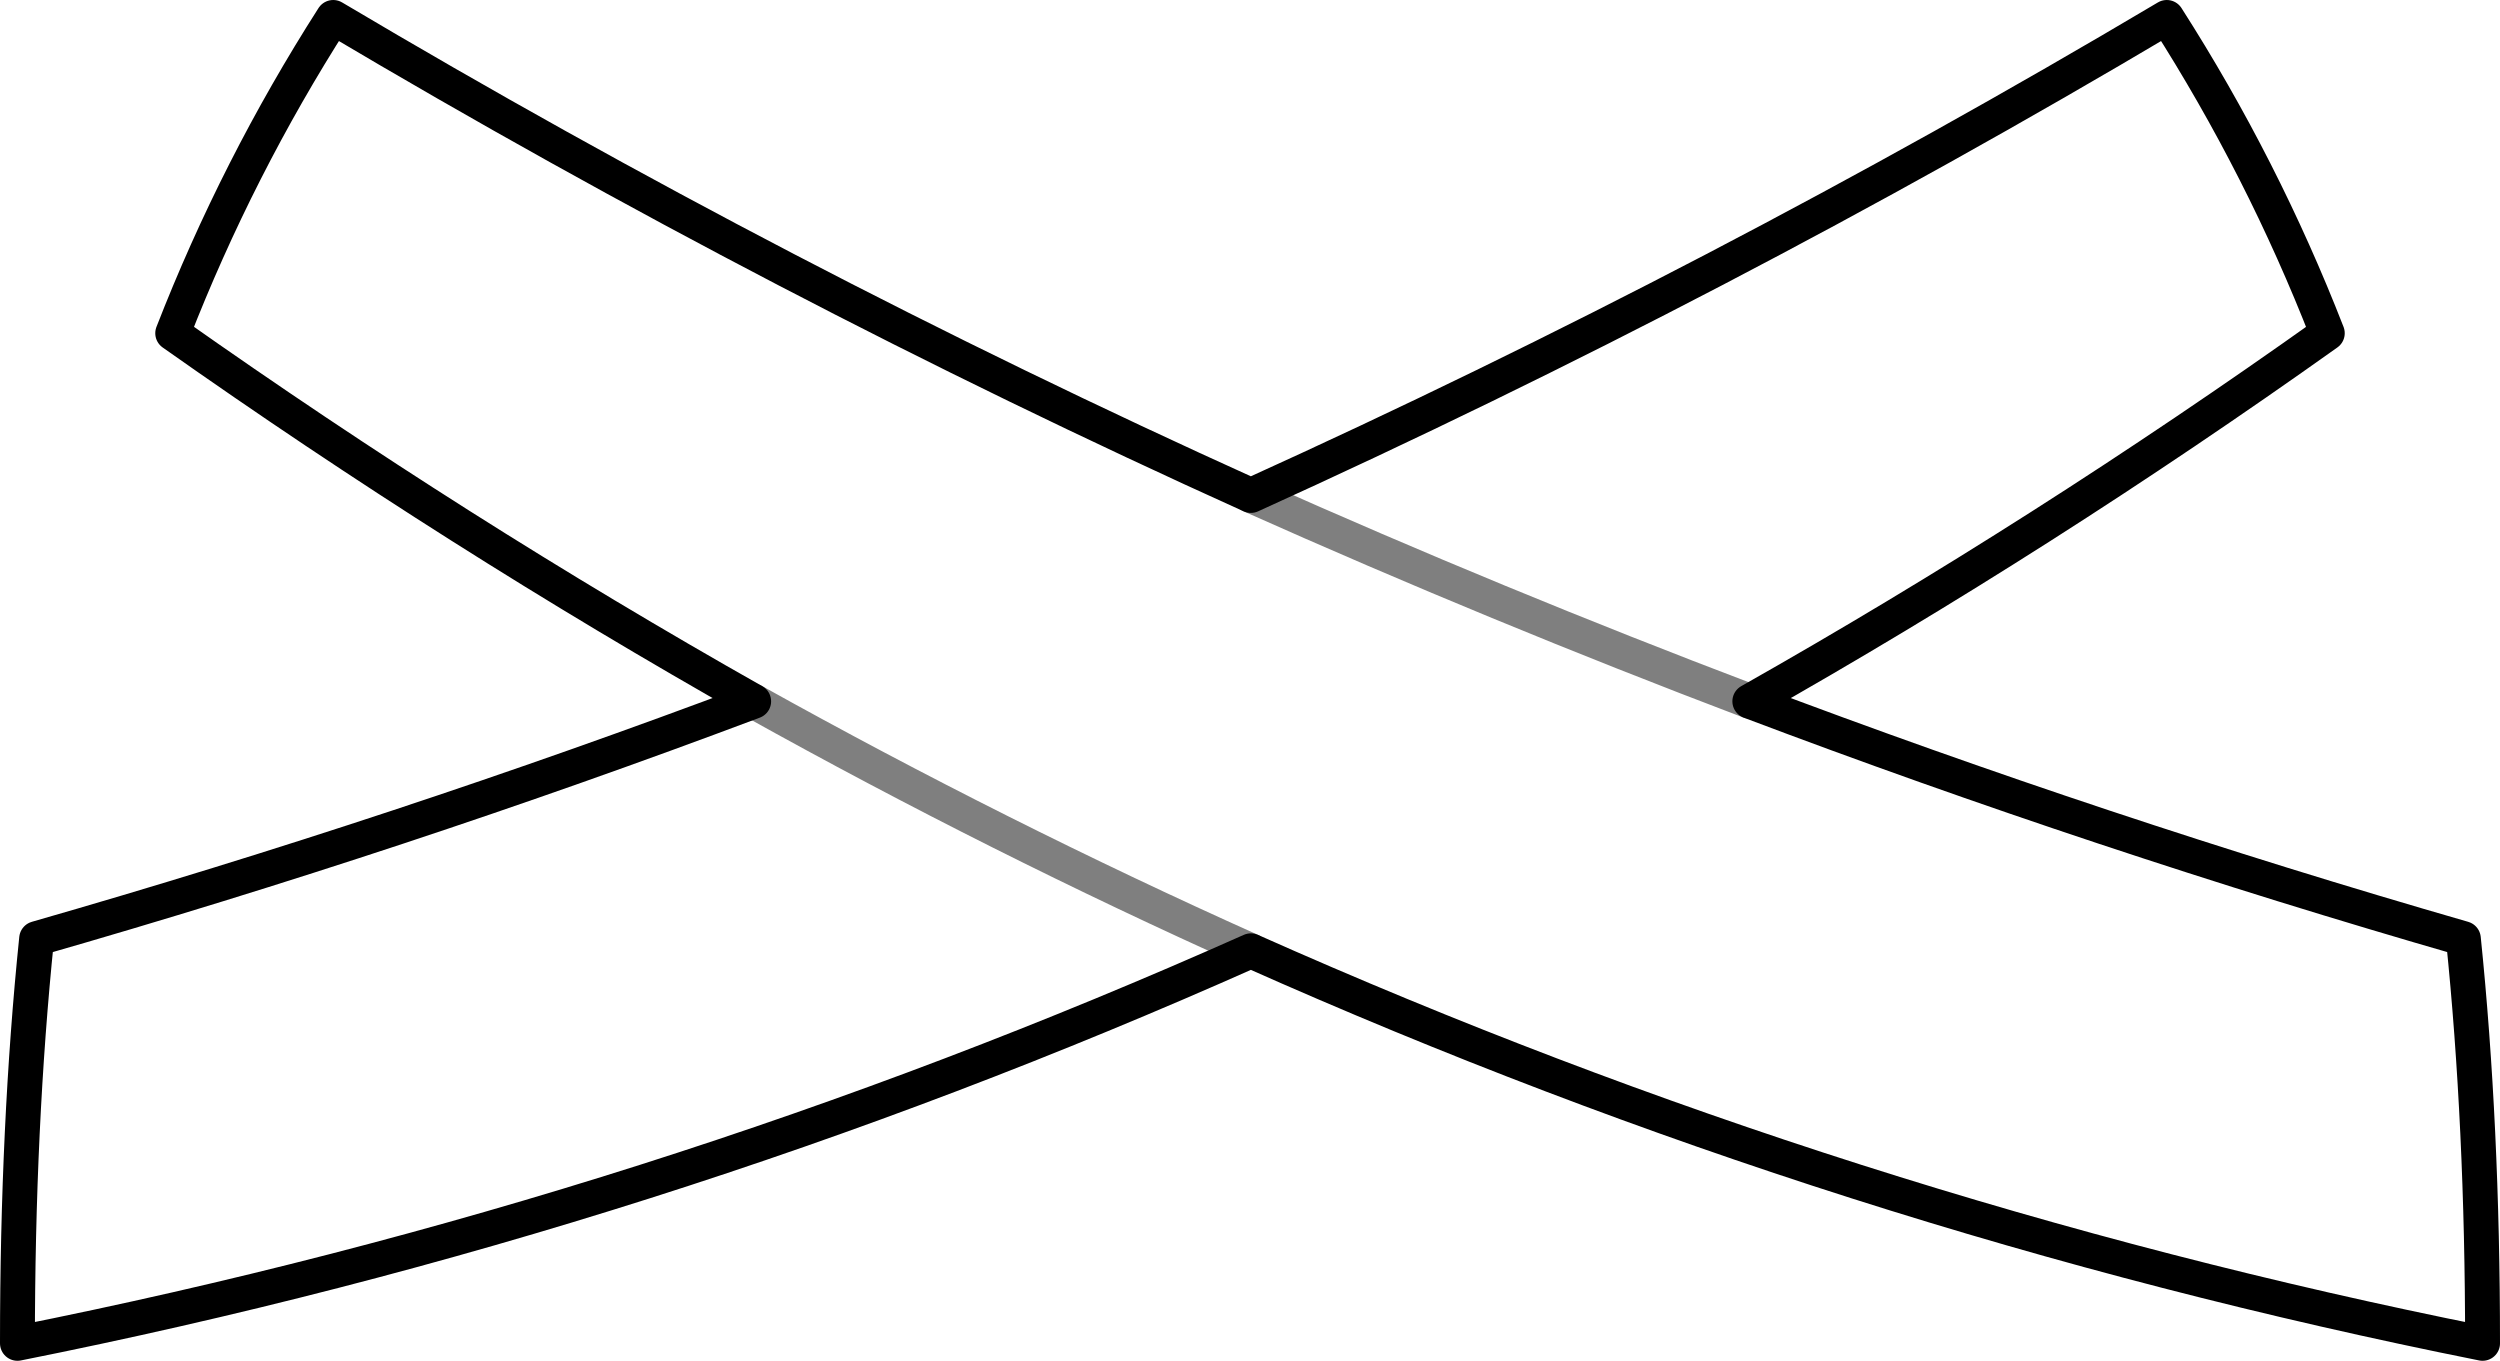 <?xml version="1.0" encoding="UTF-8" standalone="no"?>
<svg xmlns:xlink="http://www.w3.org/1999/xlink" height="39.0px" width="71.65px" xmlns="http://www.w3.org/2000/svg">
  <g transform="matrix(1.0, 0.0, 0.0, 1.0, -364.1, -316.35)">
    <path d="M399.95 330.55 Q407.0 333.7 414.25 336.45 M385.7 336.45 Q392.7 340.35 399.95 343.6" fill="none" stroke="#000000" stroke-linecap="round" stroke-linejoin="round" stroke-opacity="0.502" stroke-width="1.0"/>
    <path d="M399.95 330.55 Q413.4 324.45 426.2 316.85 428.95 321.15 430.8 325.9 422.65 331.7 414.25 336.45 424.3 340.25 434.7 343.25 435.25 348.6 435.25 354.85 417.0 351.2 399.95 343.6 382.9 351.2 364.6 354.85 364.6 348.6 365.15 343.25 375.6 340.25 385.7 336.45 377.2 331.65 369.05 325.9 370.9 321.15 373.65 316.85 386.45 324.45 399.95 330.55 Z" fill="none" stroke="#000000" stroke-linecap="round" stroke-linejoin="round" stroke-width="1.0"/>
  </g>
</svg>
